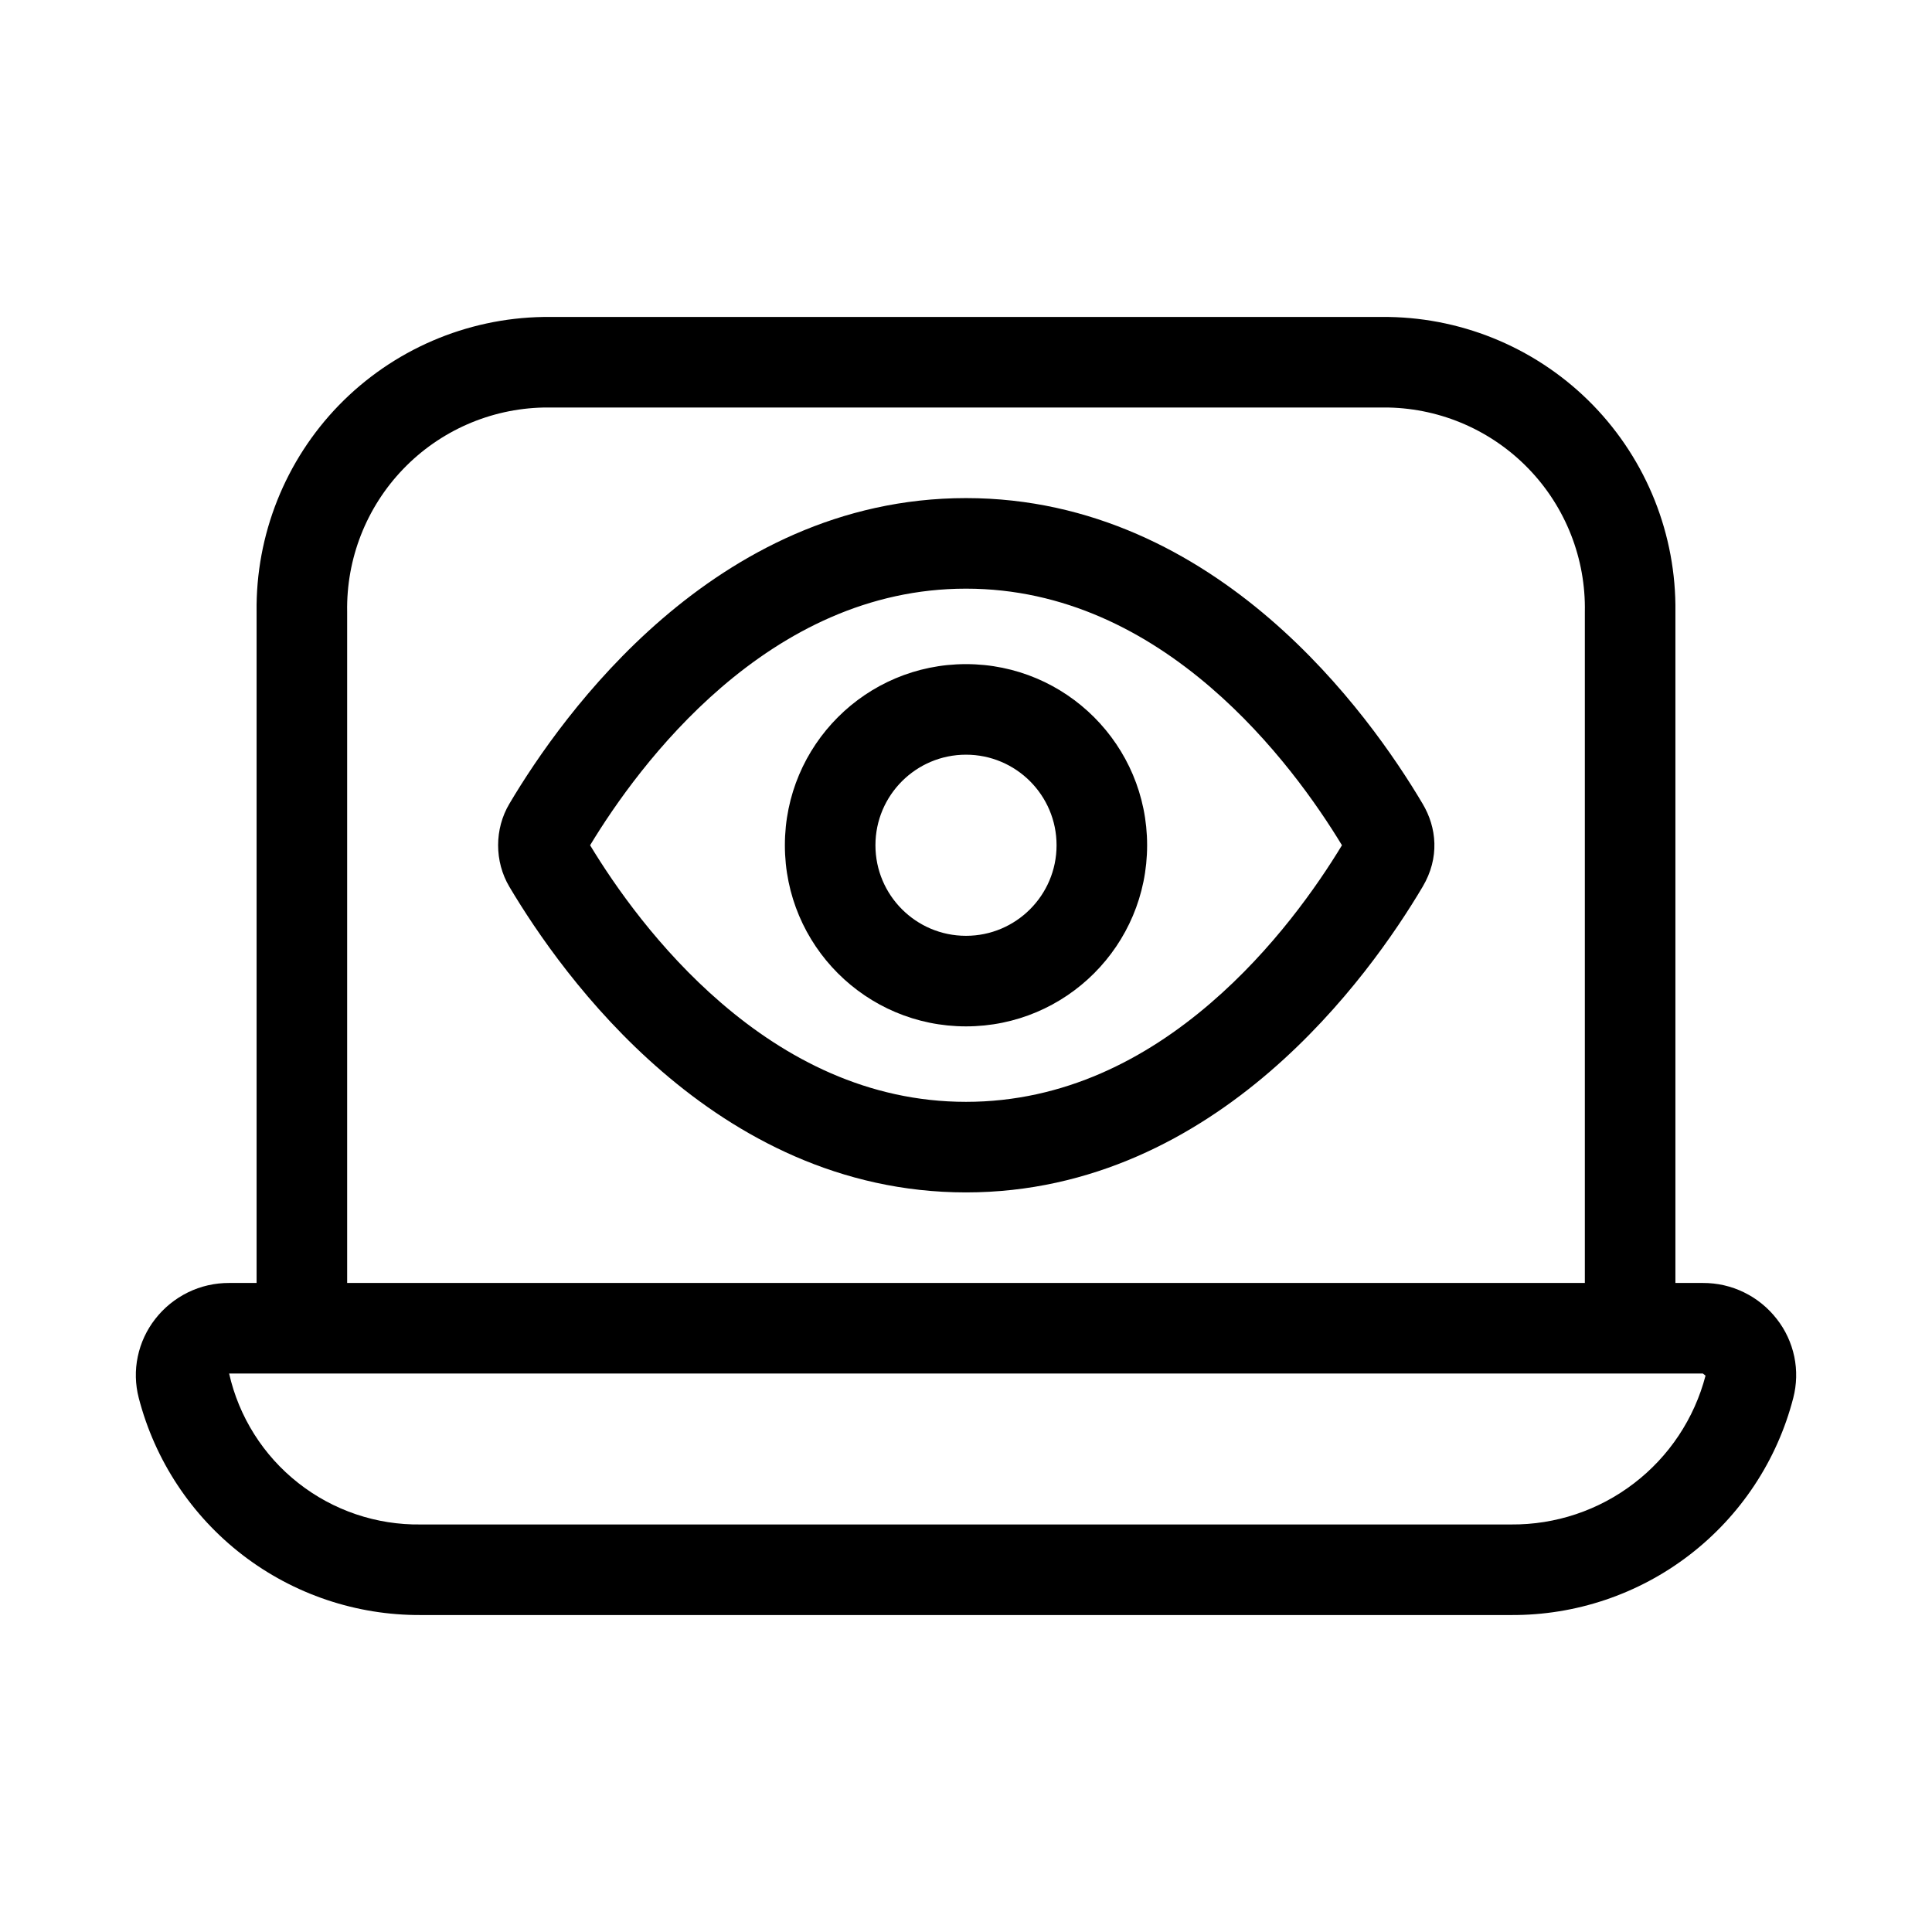 <svg width="32" height="32" viewBox="0 0 32 32" fill="none" xmlns="http://www.w3.org/2000/svg">
<path d="M16 17C17.657 17 19 15.657 19 14C19 12.343 17.657 11 16 11C14.343 11 13 12.343 13 14C13 15.657 14.343 17 16 17ZM16 15.5C15.172 15.5 14.5 14.828 14.5 14C14.5 13.172 15.172 12.5 16 12.5C16.828 12.5 17.5 13.172 17.5 14C17.5 14.828 16.828 15.5 16 15.5ZM10.969 10.249C12.216 9.176 13.902 8.25 16 8.25C18.098 8.25 19.785 9.176 21.032 10.249C22.275 11.319 23.121 12.567 23.562 13.311C23.797 13.704 23.849 14.207 23.563 14.688C23.122 15.432 22.275 16.68 21.032 17.75C19.785 18.824 18.098 19.75 16 19.75C13.902 19.75 12.216 18.824 10.969 17.75C9.725 16.68 8.879 15.432 8.437 14.688C8.188 14.269 8.188 13.729 8.438 13.311C8.879 12.567 9.726 11.319 10.969 10.249ZM9.774 14C10.181 14.673 10.913 15.724 11.947 16.613C13.018 17.535 14.371 18.25 16 18.25C17.63 18.25 18.983 17.535 20.053 16.613C21.087 15.724 21.819 14.673 22.227 14C21.819 13.327 21.087 12.276 20.053 11.386C18.983 10.465 17.63 9.75 16 9.75C14.371 9.75 13.018 10.465 11.947 11.386C10.913 12.276 10.181 13.327 9.774 14ZM28.887 21.406C29.1 21.51 29.285 21.661 29.43 21.848C29.573 22.03 29.671 22.243 29.719 22.47C29.766 22.696 29.76 22.931 29.702 23.155C29.435 24.189 28.83 25.104 27.983 25.755C27.137 26.406 26.097 26.756 25.029 26.75H6.971C5.903 26.756 4.863 26.406 4.017 25.755C3.17 25.103 2.566 24.188 2.298 23.154C2.24 22.93 2.234 22.696 2.282 22.469C2.329 22.243 2.428 22.03 2.57 21.848C2.715 21.661 2.901 21.51 3.113 21.406C3.325 21.302 3.559 21.249 3.795 21.25H4.25V10.135C4.234 8.858 4.725 7.626 5.615 6.71C6.506 5.795 7.723 5.27 9 5.25H23C24.277 5.27 25.494 5.795 26.385 6.71C27.275 7.626 27.766 8.858 27.75 10.135V21.25H28.205C28.442 21.249 28.675 21.302 28.887 21.406ZM6.676 7.771C6.067 8.405 5.734 9.255 5.75 10.135V21.25H26.25V10.135C26.267 9.255 25.934 8.405 25.325 7.771C24.715 7.136 23.88 6.769 23 6.75H9C8.121 6.769 7.285 7.136 6.676 7.771ZM6.971 25.25H25.029C25.764 25.256 26.479 25.017 27.062 24.57C27.646 24.124 28.063 23.496 28.249 22.785L28.205 22.75H3.795C3.957 23.468 4.361 24.108 4.94 24.563C5.518 25.018 6.235 25.261 6.971 25.25Z" fill="black"/>
</svg>
